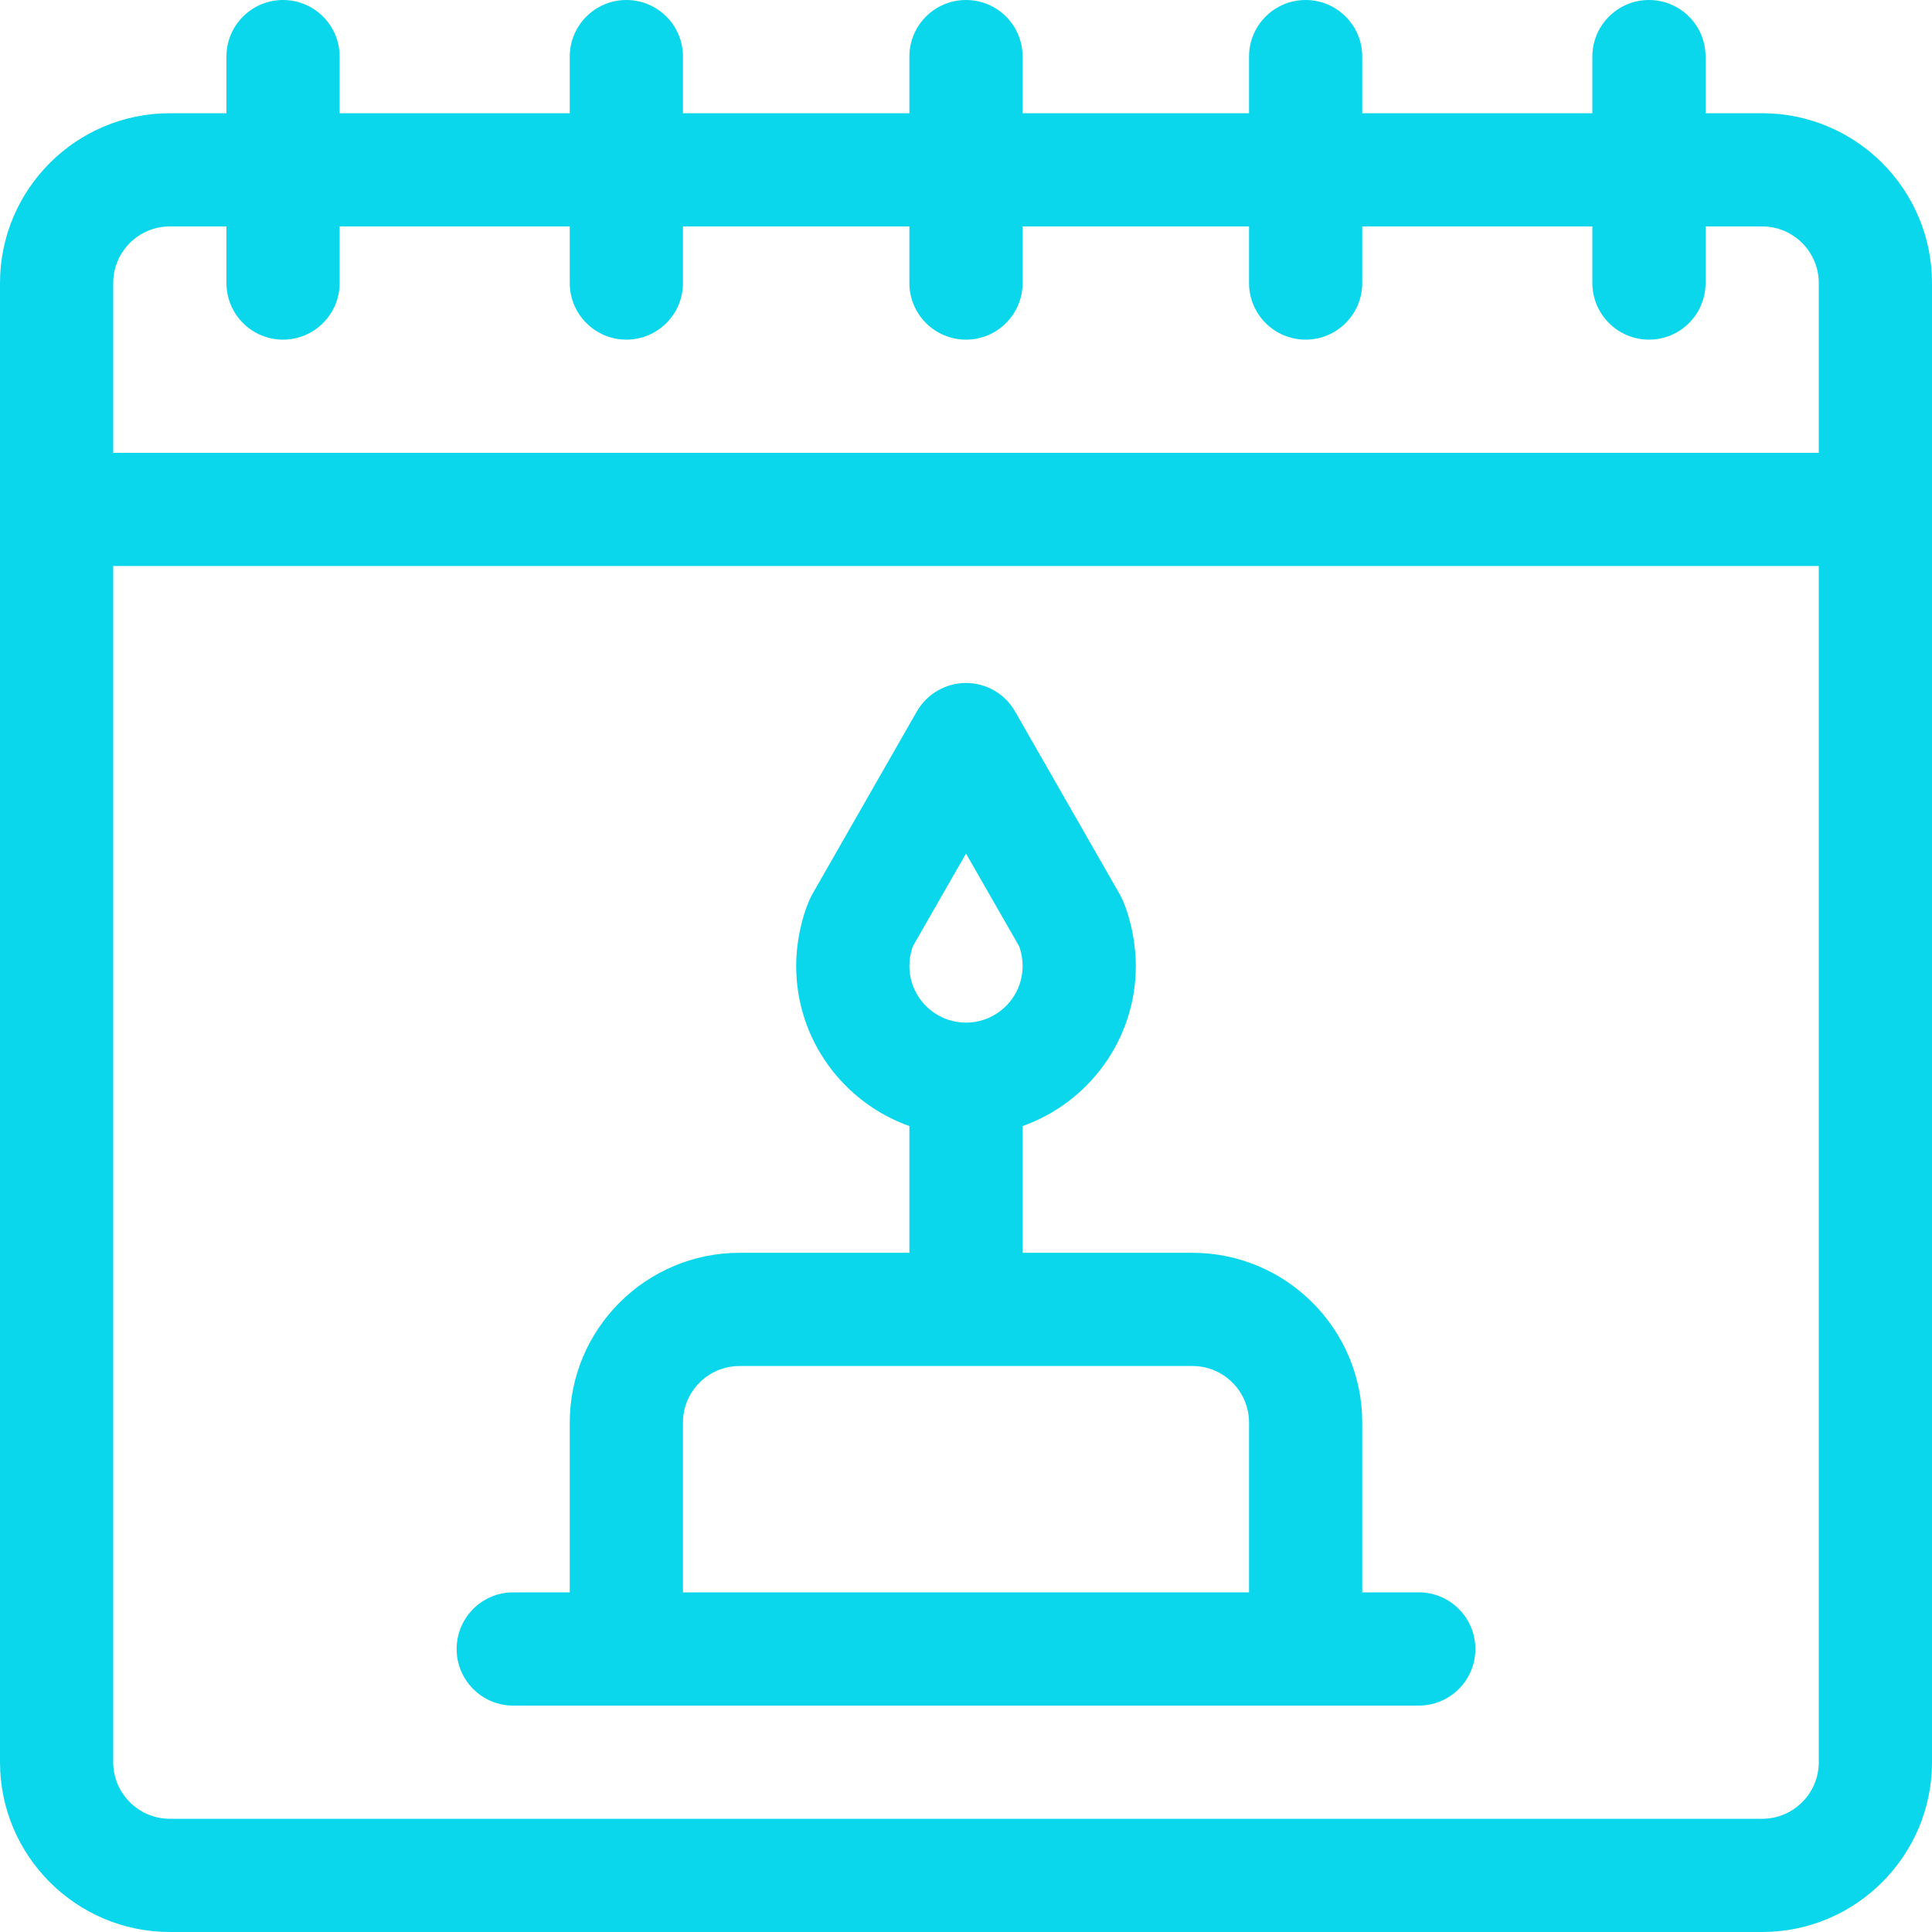 <svg width="20" height="20" viewBox="0 0 20 20" fill="none" xmlns="http://www.w3.org/2000/svg">
<g clip-path="url(#clip0_623_1323)">
<path d="M18.242 1.172H17.656V0.586C17.656 0.262 17.394 0 17.07 0C16.747 0 16.484 0.262 16.484 0.586V1.172H14.102V0.586C14.102 0.262 13.839 0 13.516 0C13.192 0 12.93 0.262 12.93 0.586V1.172H10.586V0.586C10.586 0.262 10.324 0 10 0C9.676 0 9.414 0.262 9.414 0.586V1.172H7.07V0.586C7.07 0.262 6.808 0 6.484 0C6.161 0 5.898 0.262 5.898 0.586V1.172H3.516V0.586C3.516 0.262 3.253 0 2.93 0C2.606 0 2.344 0.262 2.344 0.586V1.172H1.758C0.789 1.172 0 1.96 0 2.93C0 3.647 0 17.436 0 18.242C0 19.211 0.789 20 1.758 20H18.242C19.211 20 20 19.211 20 18.242C20 17.436 20 3.647 20 2.93C20 1.96 19.211 1.172 18.242 1.172ZM18.828 18.242C18.828 18.565 18.565 18.828 18.242 18.828H1.758C1.435 18.828 1.172 18.565 1.172 18.242V5.859H18.828V18.242ZM18.828 4.688H1.172V2.93C1.172 2.607 1.435 2.344 1.758 2.344H2.344V2.93C2.344 3.253 2.606 3.516 2.93 3.516C3.253 3.516 3.516 3.253 3.516 2.93V2.344H5.898V2.93C5.898 3.253 6.161 3.516 6.484 3.516C6.808 3.516 7.07 3.253 7.07 2.93V2.344H9.414V2.93C9.414 3.253 9.676 3.516 10 3.516C10.324 3.516 10.586 3.253 10.586 2.93V2.344H12.93V2.93C12.93 3.253 13.192 3.516 13.516 3.516C13.839 3.516 14.102 3.253 14.102 2.93V2.344H16.484V2.93C16.484 3.253 16.747 3.516 17.07 3.516C17.394 3.516 17.656 3.253 17.656 2.93V2.344H18.242C18.565 2.344 18.828 2.607 18.828 2.93V4.688Z" fill="#0BD7EC"/>
<path d="M14.688 16.484H14.102V14.727C14.102 13.757 13.313 12.969 12.344 12.969H10.586V11.657C11.268 11.415 11.758 10.764 11.758 10C11.758 9.702 11.673 9.399 11.585 9.246L10.508 7.365C10.404 7.183 10.21 7.07 10 7.07C9.79 7.07 9.596 7.183 9.491 7.365L8.415 9.246C8.329 9.396 8.242 9.698 8.242 10C8.242 10.764 8.732 11.415 9.414 11.657V12.969H7.656C6.687 12.969 5.898 13.757 5.898 14.727V16.484H5.312C4.989 16.484 4.727 16.747 4.727 17.07C4.727 17.394 4.989 17.656 5.312 17.656C5.625 17.656 14.2 17.656 14.688 17.656C15.011 17.656 15.273 17.394 15.273 17.07C15.273 16.747 15.011 16.484 14.688 16.484ZM9.451 9.794L10 8.836L10.549 9.794C10.574 9.86 10.586 9.929 10.586 10C10.586 10.323 10.323 10.586 10 10.586C9.677 10.586 9.414 10.323 9.414 10C9.414 9.929 9.426 9.86 9.451 9.794ZM12.93 16.484H7.07V14.727C7.07 14.403 7.333 14.141 7.656 14.141H12.344C12.667 14.141 12.93 14.403 12.93 14.727V16.484Z" fill="#0BD7EC"/>
</g>
<defs>
<clipPath id="clip0_623_1323">
<rect width="20" height="20" fill="white"/>
</clipPath>
</defs>
</svg>
